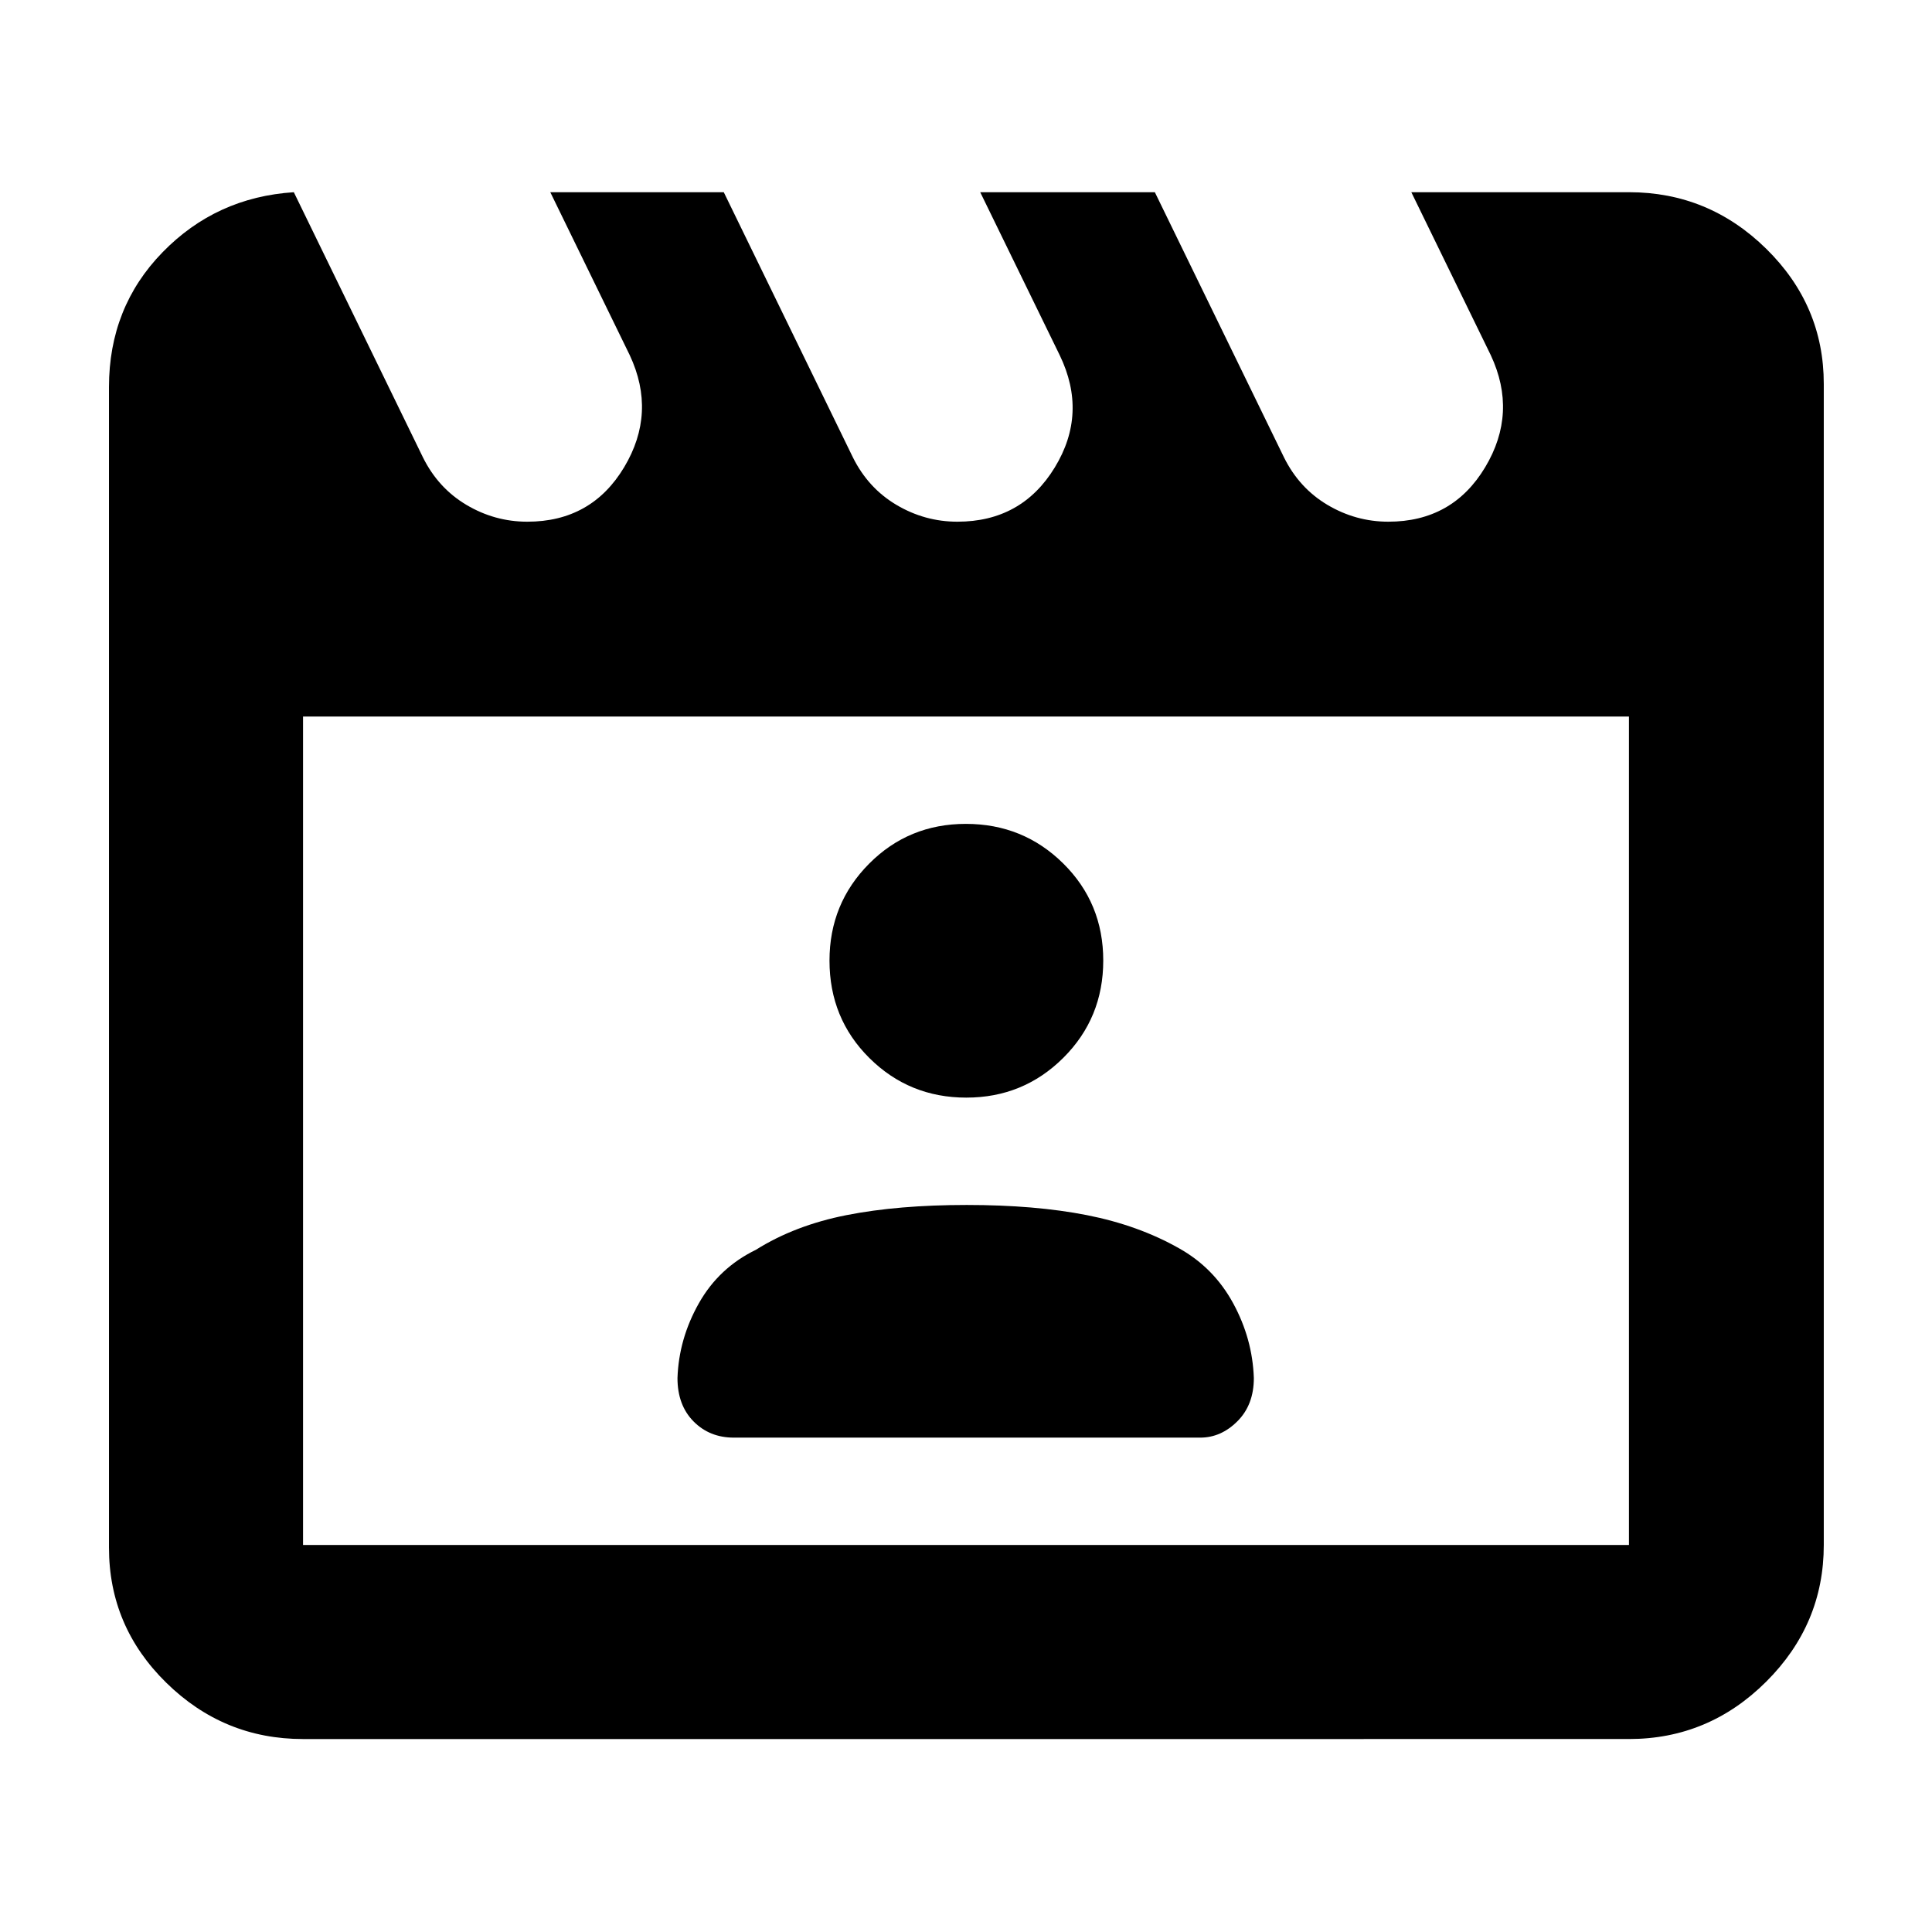 <svg xmlns="http://www.w3.org/2000/svg" height="40" viewBox="0 -960 960 960" width="40"><path d="m146-864.49 64.14 131.72q7.58 15.31 21.65 23.66 14.07 8.34 30.23 8.34 31.89 0 48.11-27.05 16.22-27.06 2.78-55.72l-39.47-80.95h86.2l64.14 131.72q7.59 15.31 21.68 23.66 14.09 8.34 30.26 8.34 31.94 0 48.38-26.93 16.45-26.93 2.45-55.84l-39.48-80.95h86.77l64.15 131.72q7.57 15.31 21.64 23.66 14.08 8.34 30.23 8.34 31.89 0 48.11-27.05 16.22-27.06 2.78-55.72l-39.47-80.95h108.14q39.59 0 68.2 28.1t28.61 67.17v576.9q0 39.43-28.61 67.94-28.61 28.5-68.2 28.5H150.58q-39.43 0-67.93-27.95-28.5-27.94-28.5-67.17v-576.68q0-39.64 26.62-66.97 26.62-27.34 65.23-29.84Zm4.58 260.53v411.64h658.84v-411.64H150.58Zm0 0v411.64-411.64Zm214.07 358.31h231.74q10.36 0 18.5-8.16 8.14-8.15 8.14-21.44-.67-19.52-10.27-37.16-9.6-17.65-26.95-27.35-20.13-11.4-45.76-16.45-25.64-5.05-59.7-5.05-34.07 0-59.72 5.05-25.64 5.05-45.03 17.23-18.38 8.92-28.34 26.57-9.96 17.64-10.62 37.16 0 13.46 7.97 21.53 7.96 8.07 20.04 8.07ZM480.16-414.6q28.33 0 48.19-19.77 19.85-19.77 19.85-48.35 0-28.57-19.9-48.24-19.9-19.66-48.35-19.66-28.44 0-48.11 19.8-19.67 19.81-19.67 48.13 0 28.76 19.83 48.43 19.82 19.66 48.16 19.66Z"/></svg>